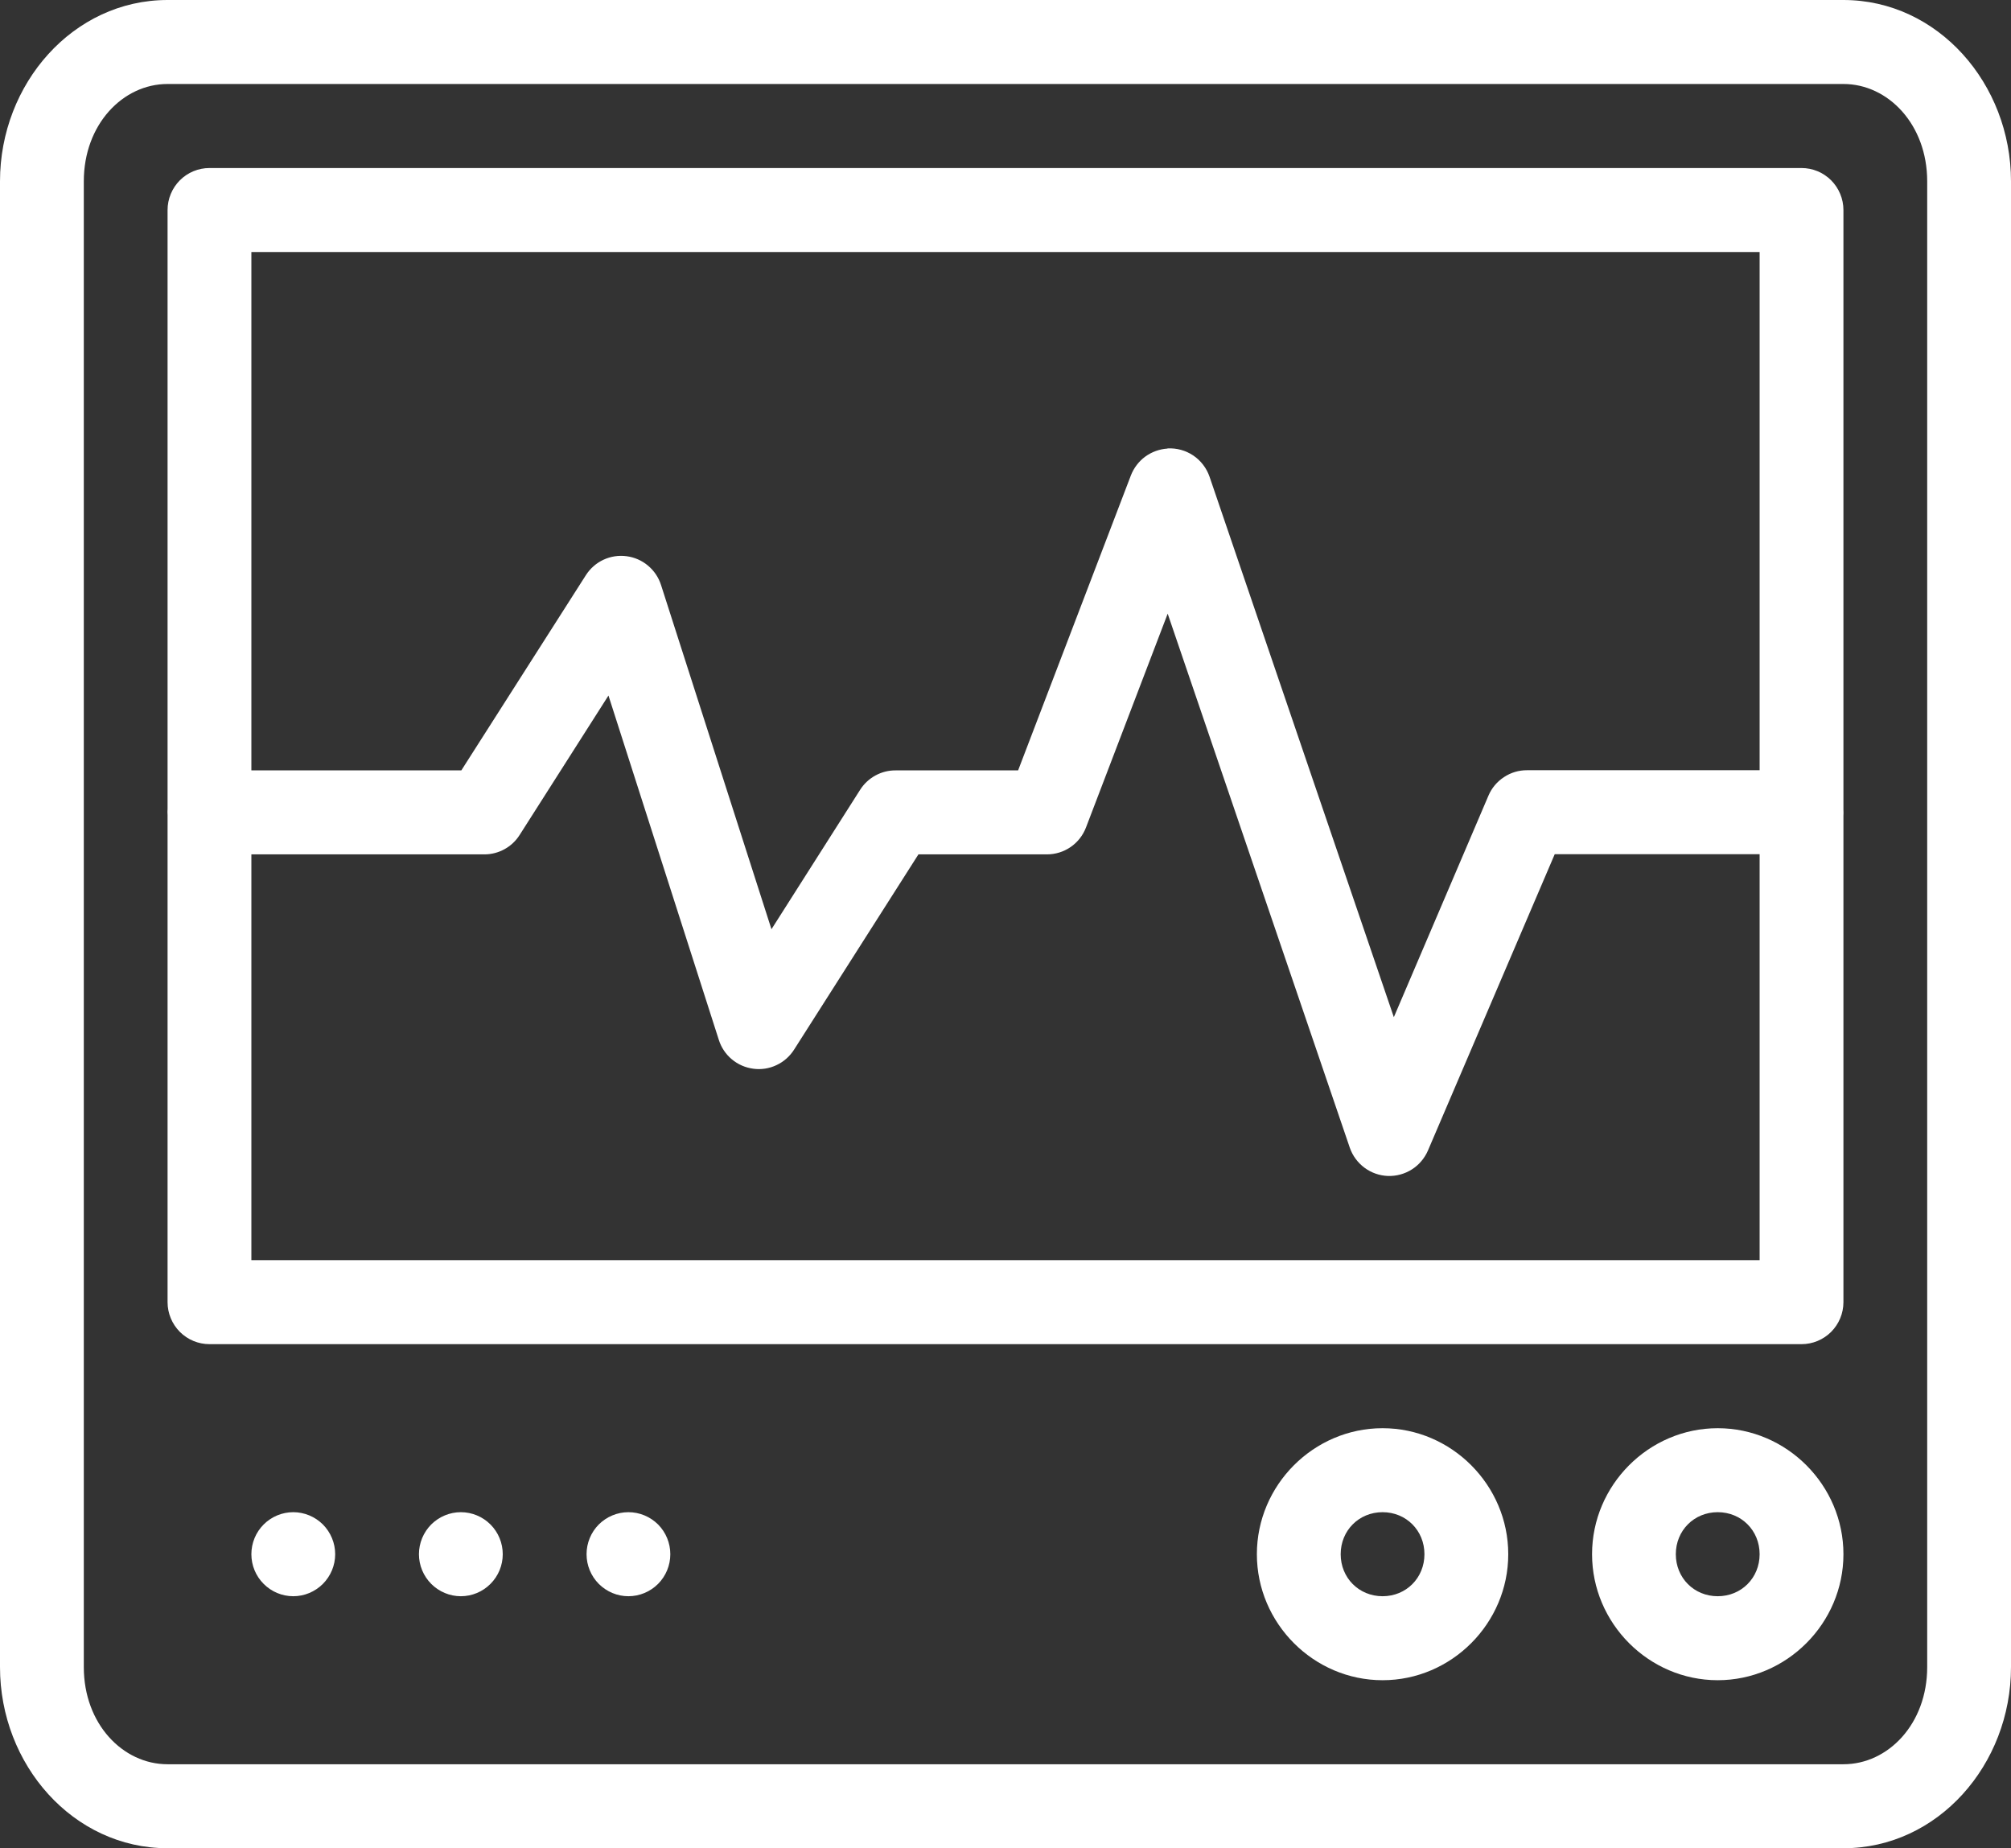 <svg xmlns="http://www.w3.org/2000/svg" width="37" height="34" viewBox="0 0 37 34" fill="none"><rect x="0" y="0" width="37" height="34" fill="#333333" stroke="none"/><path d="M3.083 0C1.345 0 0 1.541 0 3.335V30.668C0 32.462 1.345 34 3.083 34H33.917C35.655 34 37 32.462 37 30.668V3.335C37 1.541 35.655 0 33.917 0H3.083ZM3.083 1.545H33.917C34.74 1.545 35.458 2.291 35.458 3.335V30.668C35.458 31.712 34.74 32.455 33.917 32.455H3.083C2.259 32.455 1.542 31.712 1.542 30.668V3.335C1.542 2.291 2.259 1.545 3.083 1.545ZM3.854 3.091C3.65 3.091 3.454 3.172 3.309 3.317C3.165 3.462 3.083 3.659 3.083 3.864V14.878C3.08 14.916 3.08 14.954 3.083 14.993V23.954C3.083 24.16 3.165 24.356 3.309 24.501C3.454 24.646 3.65 24.727 3.854 24.727H33.146C33.35 24.727 33.546 24.646 33.691 24.501C33.835 24.356 33.917 24.16 33.917 23.954V15.008C33.919 14.97 33.919 14.931 33.917 14.893V3.864C33.917 3.659 33.835 3.462 33.691 3.317C33.546 3.172 33.35 3.091 33.146 3.091H3.854ZM4.625 4.636H32.375V14.169H28.096C27.945 14.168 27.797 14.212 27.671 14.296C27.544 14.379 27.445 14.497 27.386 14.636L25.645 18.712L22.255 8.772C22.2 8.612 22.095 8.474 21.956 8.38C21.816 8.286 21.649 8.24 21.481 8.249V8.252C21.333 8.261 21.191 8.313 21.071 8.4C20.951 8.488 20.86 8.609 20.806 8.748L18.732 14.172H16.477C16.347 14.171 16.22 14.204 16.106 14.266C15.992 14.329 15.896 14.418 15.826 14.528L14.194 17.094L12.162 10.761C12.117 10.621 12.034 10.498 11.921 10.404C11.809 10.31 11.673 10.251 11.528 10.232C11.383 10.213 11.236 10.235 11.103 10.297C10.971 10.358 10.859 10.457 10.78 10.58L8.488 14.172H4.625V4.636ZM21.484 11.289L24.835 21.114C24.886 21.261 24.981 21.39 25.106 21.482C25.231 21.575 25.381 21.627 25.536 21.633C25.691 21.638 25.845 21.596 25.976 21.513C26.107 21.43 26.21 21.309 26.272 21.166L28.605 15.714H32.375V23.182H4.625V15.717H8.913C9.042 15.717 9.169 15.684 9.282 15.622C9.395 15.56 9.491 15.47 9.56 15.361L11.195 12.795L13.225 19.128C13.269 19.268 13.352 19.393 13.465 19.487C13.577 19.581 13.714 19.641 13.86 19.66C14.005 19.68 14.153 19.657 14.286 19.594C14.419 19.532 14.531 19.433 14.61 19.309L16.898 15.717H19.262C19.418 15.717 19.57 15.67 19.698 15.582C19.827 15.493 19.925 15.368 19.981 15.222L21.484 11.289ZM25.438 26.273C24.169 26.273 23.125 27.32 23.125 28.591C23.125 29.862 24.169 30.909 25.438 30.909C26.706 30.909 27.75 29.862 27.75 28.591C27.75 27.32 26.706 26.273 25.438 26.273ZM31.604 26.273C30.336 26.273 29.292 27.32 29.292 28.591C29.292 29.862 30.336 30.909 31.604 30.909C32.872 30.909 33.917 29.862 33.917 28.591C33.917 27.32 32.872 26.273 31.604 26.273ZM5.396 27.818C5.191 27.818 4.995 27.9 4.851 28.044C4.706 28.189 4.625 28.386 4.625 28.591C4.625 28.796 4.706 28.992 4.851 29.137C4.995 29.282 5.191 29.364 5.396 29.364C5.6 29.364 5.796 29.282 5.941 29.137C6.085 28.992 6.167 28.796 6.167 28.591C6.167 28.386 6.085 28.189 5.941 28.044C5.796 27.9 5.6 27.818 5.396 27.818ZM8.479 27.818C8.275 27.818 8.079 27.9 7.934 28.044C7.79 28.189 7.708 28.386 7.708 28.591C7.708 28.796 7.79 28.992 7.934 29.137C8.079 29.282 8.275 29.364 8.479 29.364C8.684 29.364 8.88 29.282 9.024 29.137C9.169 28.992 9.25 28.796 9.25 28.591C9.25 28.386 9.169 28.189 9.024 28.044C8.88 27.9 8.684 27.818 8.479 27.818ZM11.562 27.818C11.358 27.818 11.162 27.9 11.017 28.044C10.873 28.189 10.792 28.386 10.792 28.591C10.792 28.796 10.873 28.992 11.017 29.137C11.162 29.282 11.358 29.364 11.562 29.364C11.767 29.364 11.963 29.282 12.108 29.137C12.252 28.992 12.333 28.796 12.333 28.591C12.333 28.386 12.252 28.189 12.108 28.044C11.963 27.9 11.767 27.818 11.562 27.818ZM25.438 27.818C25.872 27.818 26.208 28.155 26.208 28.591C26.208 29.027 25.872 29.364 25.438 29.364C25.003 29.364 24.667 29.027 24.667 28.591C24.667 28.155 25.003 27.818 25.438 27.818ZM31.604 27.818C32.039 27.818 32.375 28.155 32.375 28.591C32.375 29.027 32.039 29.364 31.604 29.364C31.169 29.364 30.833 29.027 30.833 28.591C30.833 28.155 31.169 27.818 31.604 27.818Z" fill="white"></path></svg>